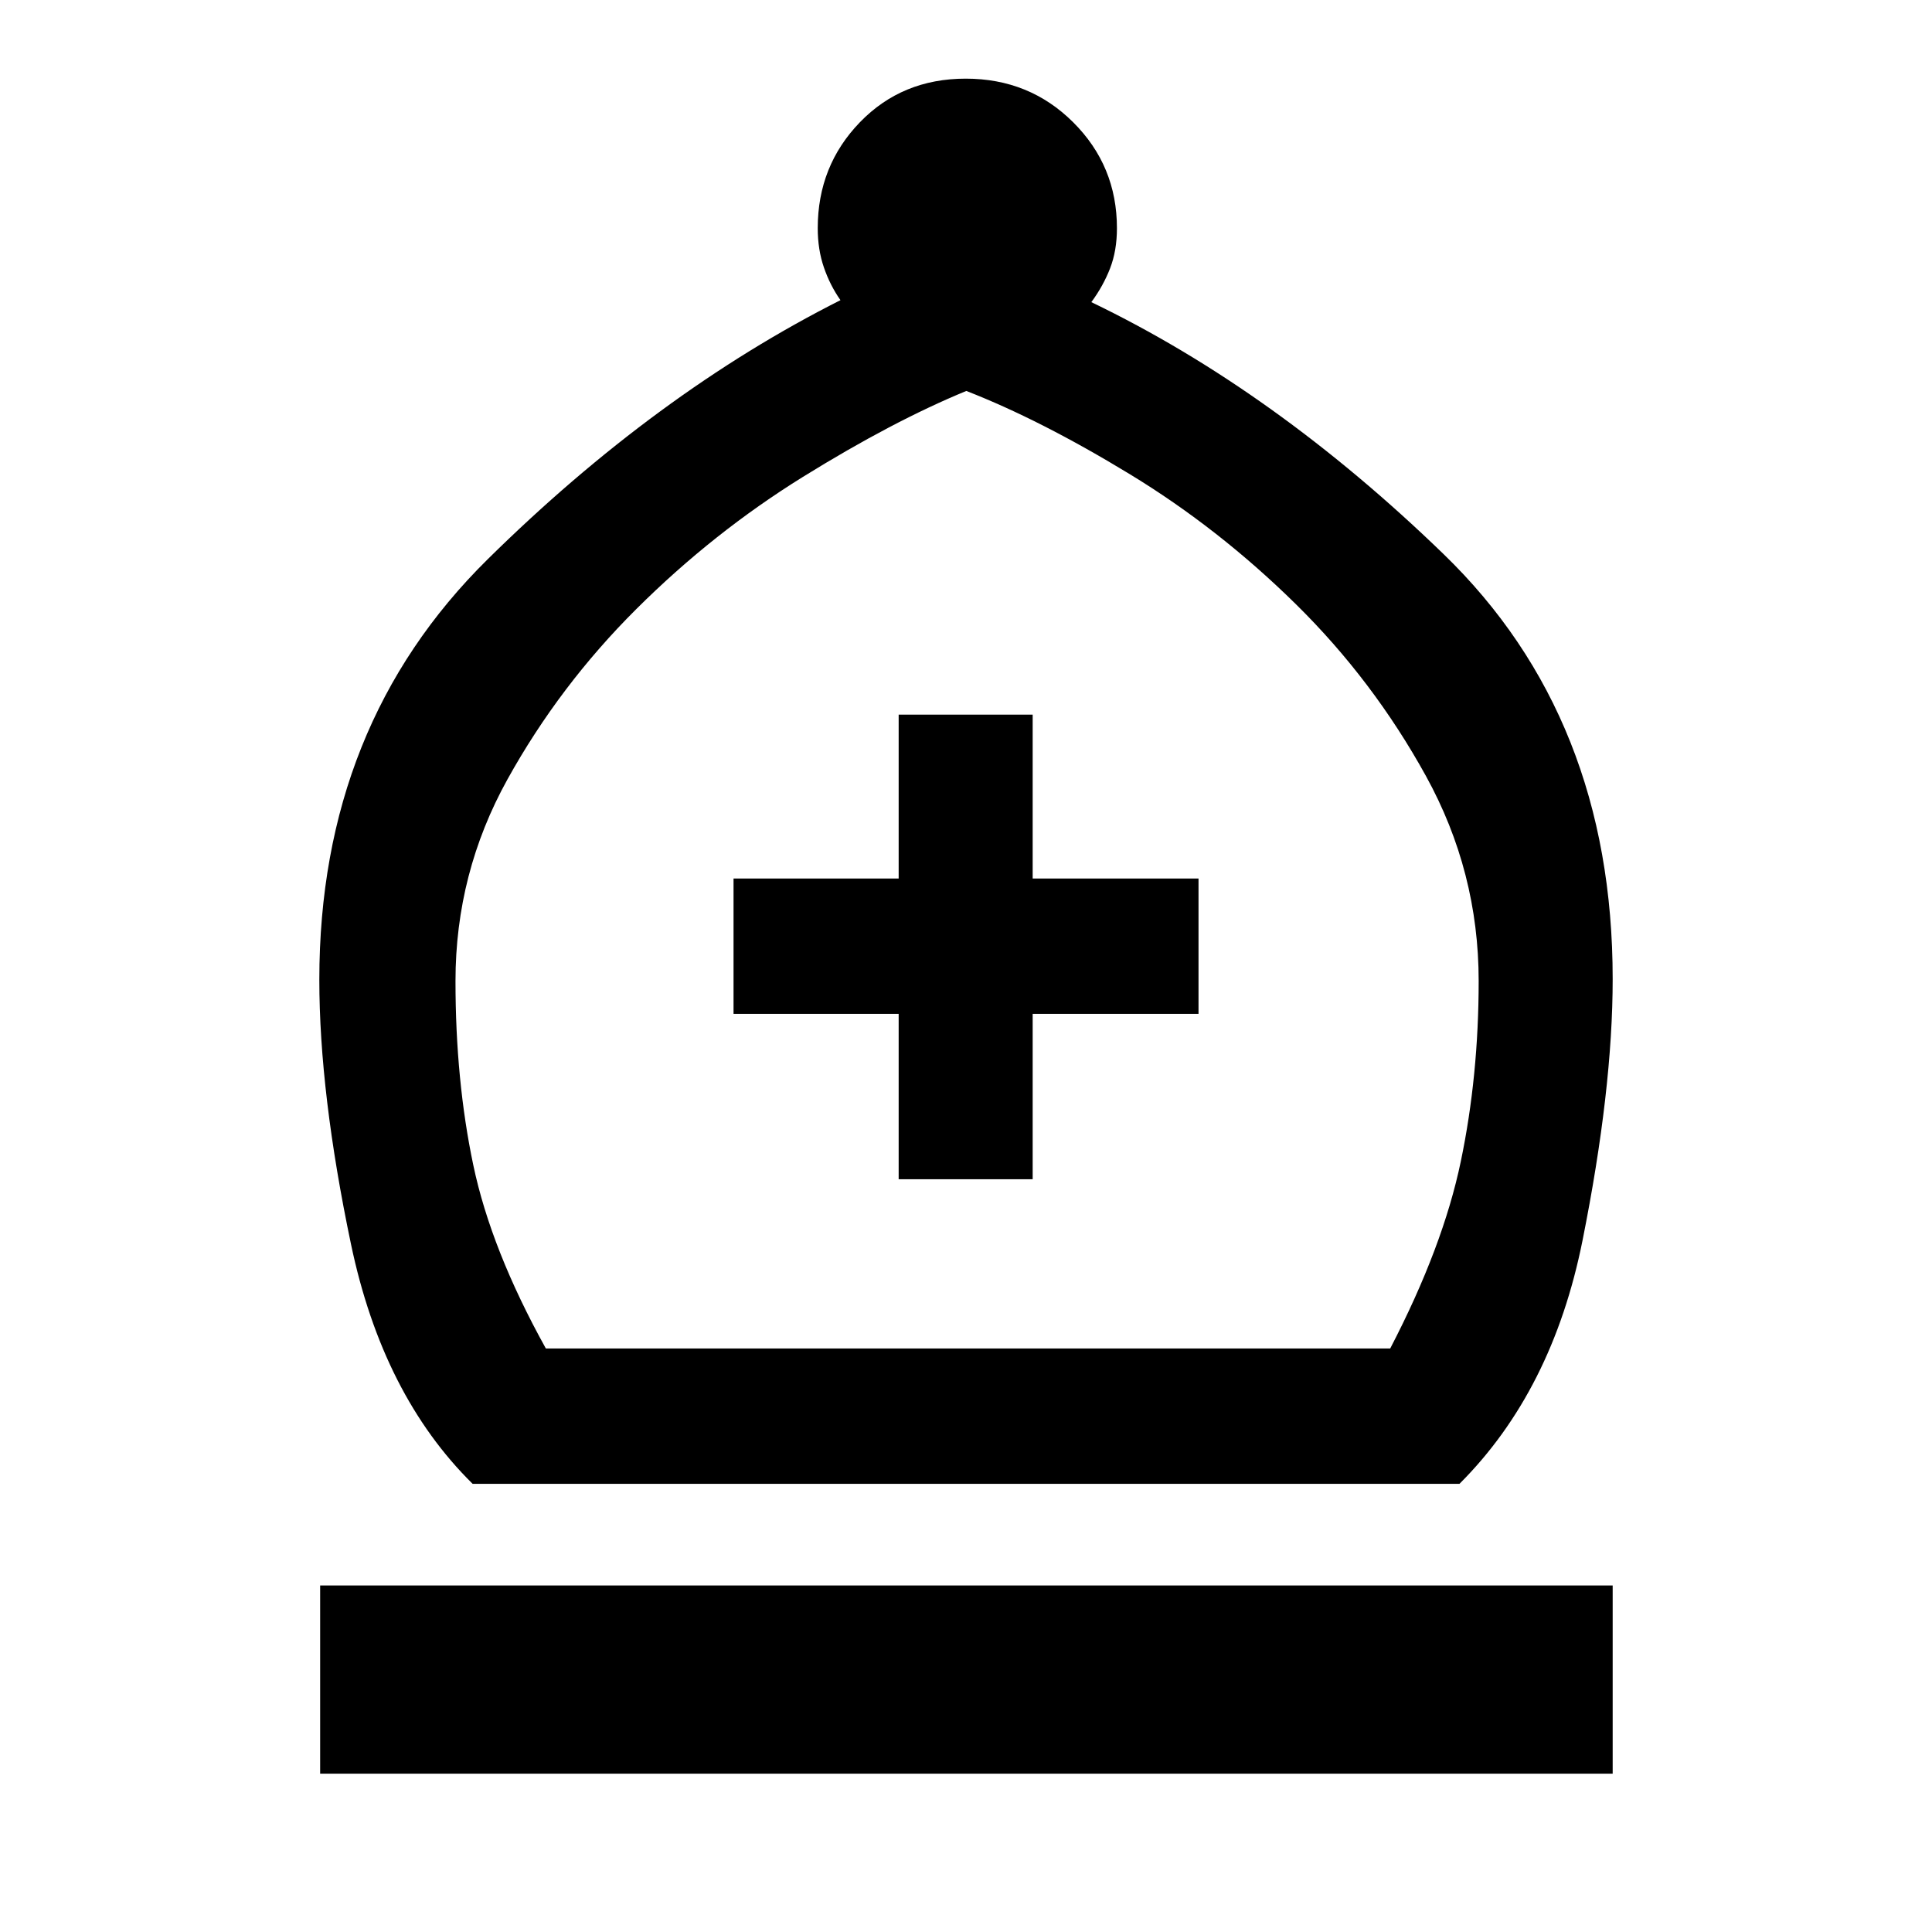 <svg xmlns="http://www.w3.org/2000/svg" height="40" viewBox="0 -960 960 960" width="40"><path d="M234.85-222.69q-44.75-44.11-60.46-119.16-15.72-75.05-15.72-131.33 0-126.43 83.69-208.96t175.26-128.71q-5.16-7.35-8.22-16.24-3.07-8.88-3.07-19.52 0-30.99 20.96-52.65 20.95-21.66 52.57-21.66 31.63 0 53.38 21.66Q555-877.6 555-846.61q0 11.15-3.4 19.93t-9.32 16.81Q633.2-766.1 717.27-684.7q84.06 81.39 84.06 211.14 0 55-14.97 129.88-14.98 74.88-61.16 120.99H234.85Zm36.38-67.26h419.56q26.24-50.49 35.09-93.02 8.86-42.54 8.86-89.54 0-54.36-26.2-101.9-26.21-47.54-64.54-85.29-38.33-37.76-82.73-64.76-44.4-27-81.12-41.28-36.61 15.07-81.18 42.7-44.56 27.63-82.74 65.63-38.18 38-64.04 84.6-25.86 46.61-25.86 100.3 0 49.33 8.84 91.41 8.83 42.07 36.06 91.15ZM159.08-78.67v-93.51h642.25v93.51H159.08Zm287.46-295.38h66.59v-82.16h82.41v-67.25h-82.41v-81.44h-66.59v81.44h-82.05v67.25h82.05v82.16Zm33.87 84.1Z"/></svg>